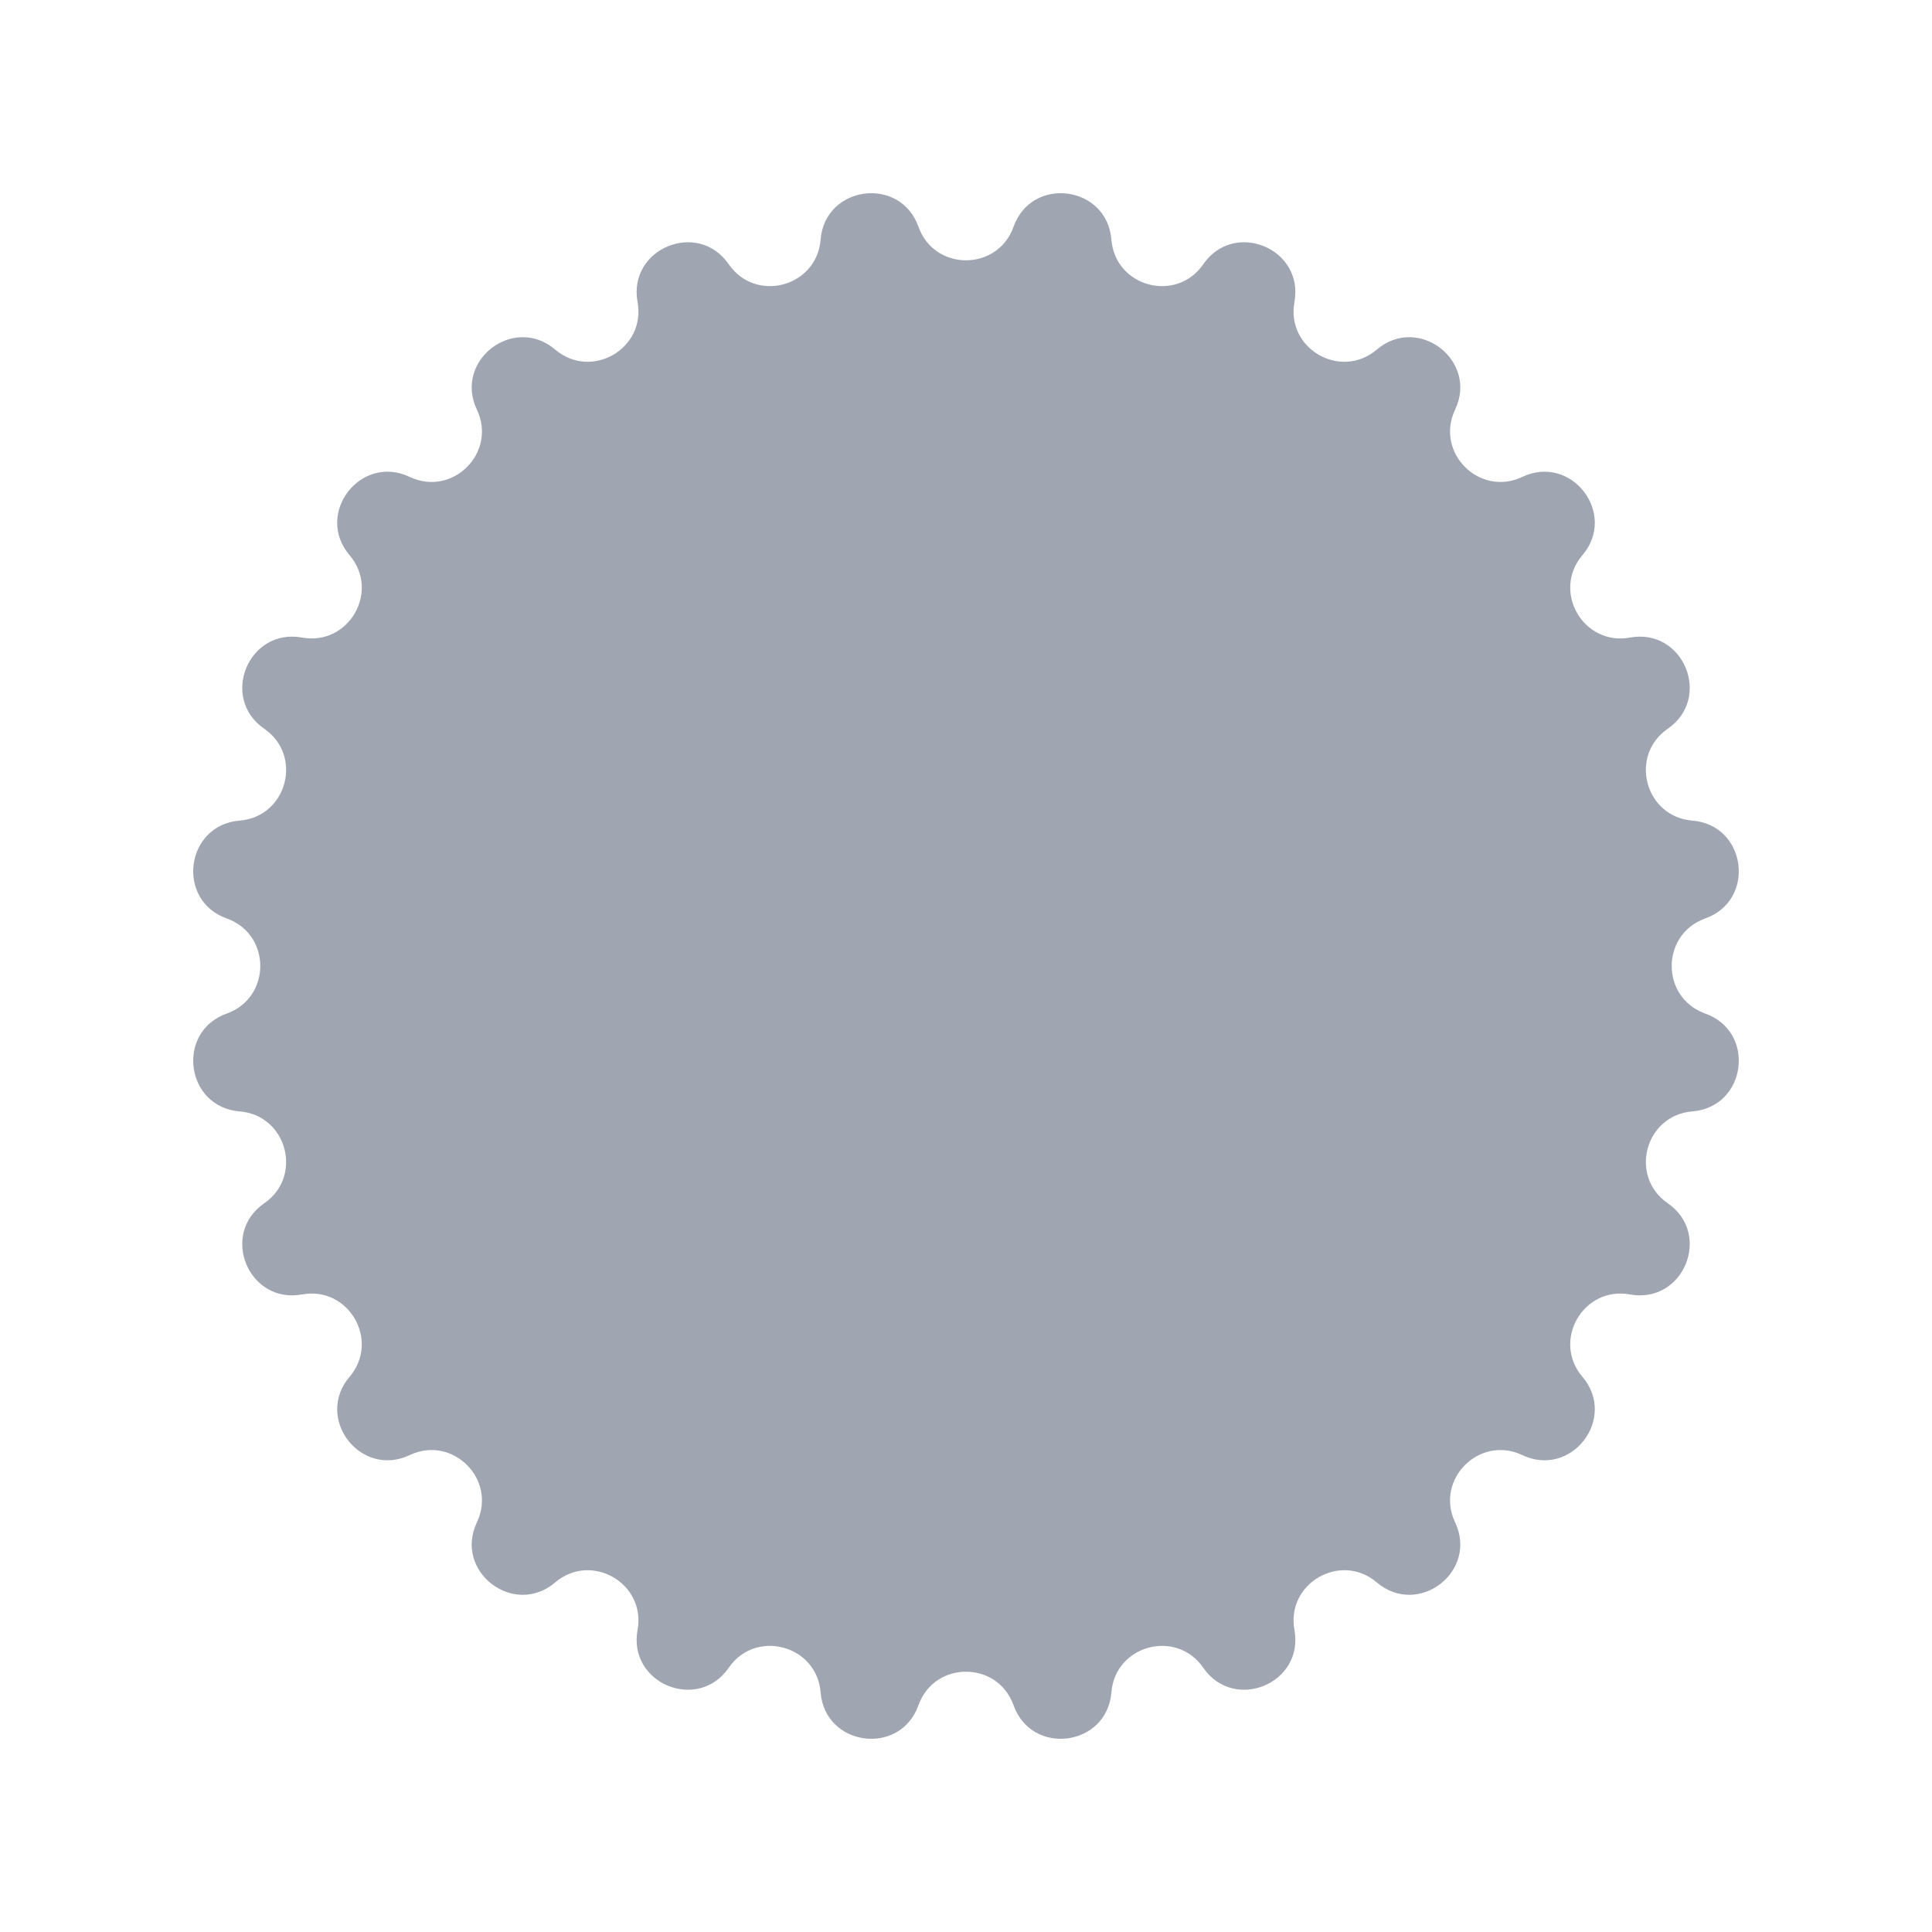 <svg height='400px' width='400px'  fill="#9FA6B2" xmlns="http://www.w3.org/2000/svg" xmlns:xlink="http://www.w3.org/1999/xlink" version="1.1" x="0px" y="0px" viewBox="0 0 100 100" style="enable-background:new 0 0 100 100;" xml:space="preserve"><path d="M52.461,11.737l0-0c0.945-2.652,4.839-2.139,5.065,0.667v0  c0.197,2.449,3.359,3.296,4.754,1.274l0-0  c1.599-2.317,5.228-0.814,4.72,1.955v0  c-0.443,2.417,2.391,4.053,4.263,2.461l0-0  c2.144-1.824,5.26,0.567,4.053,3.11l-0,0  c-1.054,2.22,1.261,4.534,3.48,3.48l0-0  c2.543-1.207,4.934,1.909,3.11,4.053l-0,0  c-1.592,1.871,0.044,4.706,2.461,4.263l0-0  c2.769-0.508,4.272,3.121,1.955,4.72l-0,0  c-2.022,1.395-1.175,4.557,1.274,4.754h0c2.806,0.226,3.319,4.12,0.667,5.065  l-0,0c-2.314,0.824-2.314,4.098,0,4.922l0,0  c2.652,0.945,2.139,4.839-0.667,5.065h-0  c-2.449,0.197-3.296,3.359-1.274,4.754l0,0  c2.317,1.599,0.814,5.228-1.955,4.72h-0  c-2.417-0.443-4.053,2.391-2.461,4.263l0,0  c1.824,2.144-0.567,5.26-3.11,4.053l-0-0  c-2.22-1.054-4.534,1.261-3.48,3.48l0,0  c1.207,2.543-1.909,4.934-4.053,3.11l-0-0  c-1.871-1.592-4.706,0.044-4.263,2.461v0  c0.508,2.769-3.121,4.272-4.72,1.955l-0-0  c-1.395-2.022-4.557-1.175-4.754,1.274v0  c-0.226,2.806-4.12,3.319-5.065,0.667l-0-0  c-0.824-2.314-4.098-2.314-4.922,0l-0,0  c-0.945,2.652-4.839,2.139-5.065-0.667v-0  c-0.197-2.449-3.359-3.296-4.754-1.274l-0,0  c-1.599,2.317-5.228,0.814-4.72-1.955l0-0  c0.443-2.417-2.391-4.053-4.263-2.461l-0,0  c-2.144,1.824-5.26-0.567-4.053-3.11l0-0  c1.054-2.22-1.261-4.534-3.48-3.48l-0,0  c-2.543,1.207-4.934-1.909-3.11-4.053l0-0  c1.592-1.871-0.044-4.706-2.461-4.263h-0  c-2.769,0.508-4.272-3.121-1.955-4.72l0-0  c2.022-1.395,1.175-4.557-1.274-4.754h-0c-2.806-0.226-3.319-4.12-0.667-5.065  l0-0c2.314-0.824,2.314-4.098,0-4.922l-0-0  c-2.652-0.945-2.139-4.839,0.667-5.065h0c2.449-0.197,3.296-3.359,1.274-4.754  l-0-0c-2.317-1.599-0.814-5.228,1.955-4.72l0,0  c2.417,0.443,4.053-2.391,2.461-4.263l-0-0  c-1.824-2.144,0.567-5.26,3.11-4.053l0,0  c2.22,1.054,4.534-1.261,3.48-3.48l-0-0  c-1.207-2.543,1.909-4.934,4.053-3.11l0,0  c1.871,1.592,4.706-0.044,4.263-2.461l-0-0  c-0.508-2.769,3.121-4.272,4.72-1.955l0,0  c1.395,2.022,4.557,1.175,4.754-1.274v-0c0.226-2.806,4.12-3.319,5.065-0.667  l0,0C48.363,14.052,51.637,14.052,52.461,11.737z"></path></svg>